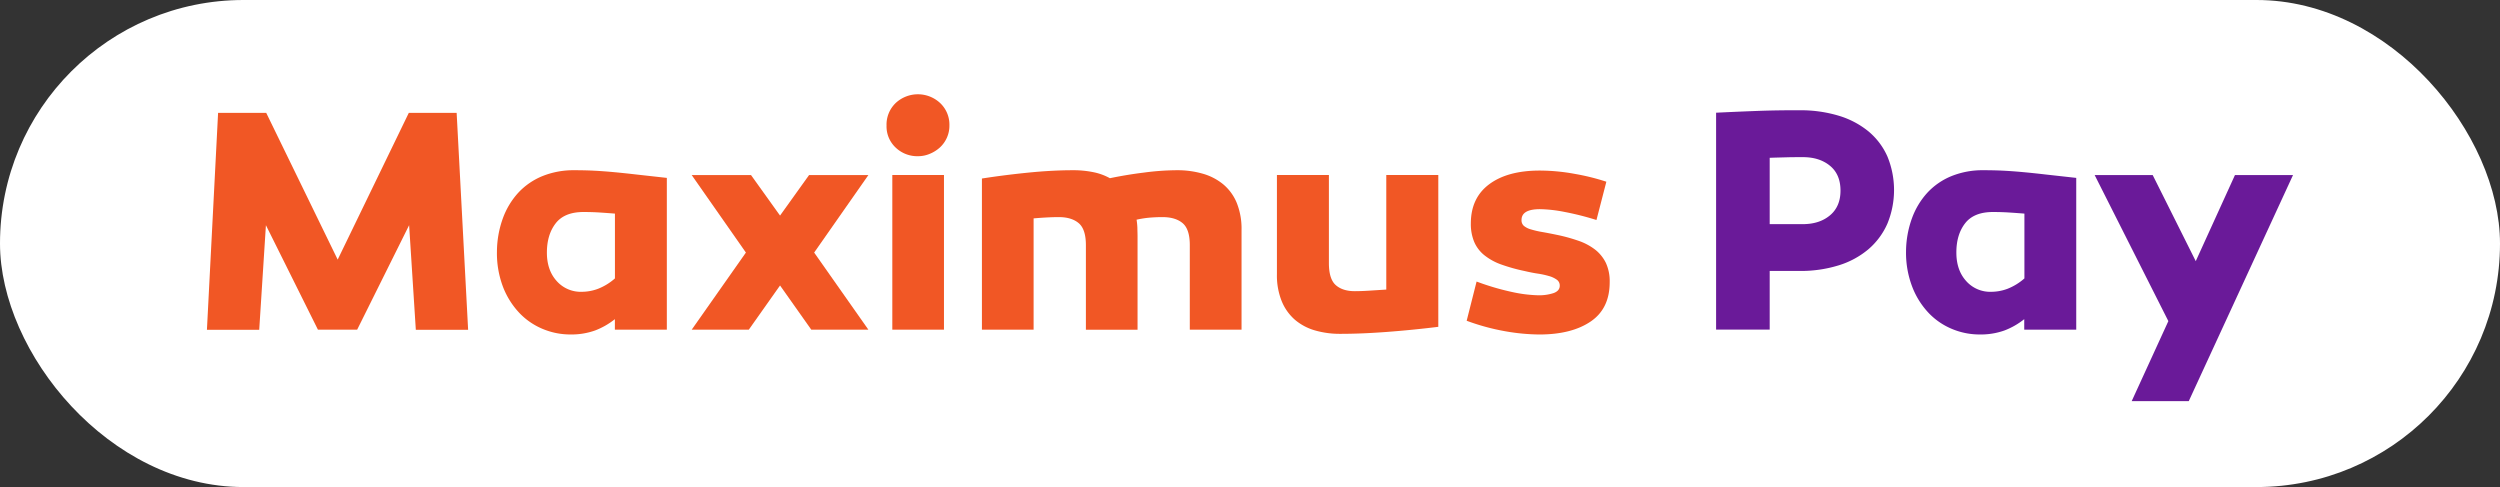 <svg id="Layer_1" data-name="Layer 1" xmlns="http://www.w3.org/2000/svg" viewBox="0 0 1187.11 231.27"><rect x="0" y="0" width="1187.11" height="231.27" fill="#333333" stroke="none"/><defs><style>.cls-1{fill:#fff;}.cls-2{fill:#f15725;}.cls-3{fill:#6a1a99;}</style></defs><title>maximus-pay</title><rect class="cls-1" width="1187.11" height="231.27" rx="115.63" ry="115.63"/><path class="cls-2" d="M593.62,579.62H575L550.3,530l-3.18,49.67H522.29l5.3-103h22.86l33.93,69.67,33.77-69.67h22.72l5.45,103H621.48L618.3,530Z" transform="translate(-424.03 -423.07)"/><path class="cls-2" d="M696.75,503.9q5.14,0,9.54.23t9.24.68q4.85.45,10.83,1.14l14.31,1.59v72.08H716v-5a35.07,35.07,0,0,1-9.39,5.37,33.35,33.35,0,0,1-11.81,1.9,33.81,33.81,0,0,1-12.95-2.58,32.49,32.49,0,0,1-11.13-7.57,37.73,37.73,0,0,1-7.8-12.34A45,45,0,0,1,660,542.52a47.13,47.13,0,0,1,2.8-15.75,36.32,36.32,0,0,1,7.34-12.19,32.29,32.29,0,0,1,11.44-7.88A39.44,39.44,0,0,1,696.75,503.9Zm4.39,19.84q-9.09,0-13.25,5.38T683.72,543q0,8.34,4.62,13.48a15.23,15.23,0,0,0,11.89,5.15,22.14,22.14,0,0,0,7.8-1.44,26.78,26.78,0,0,0,8-4.92V524.5q-3.78-.3-7.34-.53T701.14,523.74Z" transform="translate(-424.03 -423.07)"/><path class="cls-2" d="M836.38,579.62H809.27l-14.84-21-14.84,21H752.48L778.22,543l-25.74-36.8h28.17l13.78,19.24,13.78-19.24h28.17L810.63,543Z" transform="translate(-424.03 -423.07)"/><path class="cls-2" d="M860,497.24a14.88,14.88,0,0,1-10.67-4.09A13.76,13.76,0,0,1,845,482.7,14.2,14.2,0,0,1,849.33,472a15.48,15.48,0,0,1,21.12,0,14.08,14.08,0,0,1,4.4,10.68,13.83,13.83,0,0,1-1.22,5.83,14.1,14.1,0,0,1-3.25,4.54,16.27,16.27,0,0,1-4.7,3A14.2,14.2,0,0,1,860,497.24Zm12.27,82.38H847.74V506.17h24.53Z" transform="translate(-424.03 -423.07)"/><path class="cls-2" d="M982.82,503.9a43.49,43.49,0,0,1,12.42,1.67,26.83,26.83,0,0,1,9.69,5.07,22.74,22.74,0,0,1,6.37,8.78,32.9,32.9,0,0,1,2.27,12.8v47.4H989V539.49q0-7.57-3.4-10.45T976,526.16c-1.82,0-3.74.08-5.76.23a46.49,46.49,0,0,0-6.51,1,34.56,34.56,0,0,1,.38,3.78c0,1.21.08,2.63.08,4.24v44.22H939.66V539.49q0-7.57-3.41-10.45t-9.46-2.88c-1.72,0-3.56.06-5.53.16s-4.11.25-6.43.45v52.85H890.29V507.84q10.61-1.66,22-2.8t21.35-1.14a47.11,47.11,0,0,1,9.47.91,27.13,27.13,0,0,1,7.95,2.88Q959.2,506,967.38,505A121.6,121.6,0,0,1,982.82,503.9Z" transform="translate(-424.03 -423.07)"/><path class="cls-2" d="M1107,578.26q-12.27,1.51-24.38,2.42t-22.12.91a42.18,42.18,0,0,1-12.19-1.66,25.5,25.5,0,0,1-9.46-5.08,23.37,23.37,0,0,1-6.21-8.78,32.65,32.65,0,0,1-2.27-12.8v-47.1h24.68V548q0,7.57,3.26,10.45t9,2.88q3,0,6.66-.23l8.33-.53V506.17H1107Z" transform="translate(-424.03 -423.07)"/><path class="cls-2" d="M1125.18,556.76a119.67,119.67,0,0,0,17,5,64.45,64.45,0,0,0,12.19,1.52,22,22,0,0,0,7.42-1.06q2.88-1.07,2.88-3.49a3.37,3.37,0,0,0-1.44-2.87,11.83,11.83,0,0,0-3.79-1.74,40.32,40.32,0,0,0-5.3-1.14c-2-.3-4-.71-6.13-1.21a82.89,82.89,0,0,1-11.13-3.11,27.5,27.5,0,0,1-8-4.39,16.38,16.38,0,0,1-4.84-6.36,22,22,0,0,1-1.59-8.71q0-12.11,8.7-18.62t24-6.52a93.18,93.18,0,0,1,16.73,1.59,105.64,105.64,0,0,1,14.92,3.71l-4.7,18.18a133.29,133.29,0,0,0-15.29-3.86,65.64,65.64,0,0,0-11.51-1.29q-8.79,0-8.78,5.15a3.5,3.5,0,0,0,1.13,2.8A9.21,9.21,0,0,0,1151,532a42.62,42.62,0,0,0,5.23,1.22q3,.52,6.66,1.28a80,80,0,0,1,10.6,2.88,27.7,27.7,0,0,1,8,4.24,18.14,18.14,0,0,1,5.08,6.29,20.71,20.71,0,0,1,1.81,9.16q0,12.57-9.08,18.7T1155,581.9a96.37,96.37,0,0,1-16.13-1.52,105,105,0,0,1-18.4-5Z" transform="translate(-424.03 -423.07)"/><path class="cls-3" d="M1278.59,475.43a62.63,62.63,0,0,1,18.48,2.57,40.77,40.77,0,0,1,14.16,7.43,32.86,32.86,0,0,1,9,11.88,41.92,41.92,0,0,1,0,32,34.07,34.07,0,0,1-9,12.12,40.31,40.31,0,0,1-14.16,7.65,60.66,60.66,0,0,1-18.48,2.65h-14.23v27.86h-25.45v-103q9.09-.45,19.09-.83T1278.59,475.43Zm1.52,54.07q7.88,0,12.87-4.17t5-11.74q0-7.71-5-11.81t-12.87-4.09c-2.63,0-5.25,0-7.88.08s-5.25.13-7.87.23v31.5Z" transform="translate(-424.03 -423.07)"/><path class="cls-3" d="M1366,503.9q5.14,0,9.54.23t9.23.68c3.24.3,6.84.68,10.83,1.14l14.32,1.59v72.08h-24.69v-5a35.07,35.07,0,0,1-9.39,5.37,33.35,33.35,0,0,1-11.81,1.9,33.77,33.77,0,0,1-13-2.58,32.49,32.49,0,0,1-11.13-7.57,37.73,37.73,0,0,1-7.8-12.34,45,45,0,0,1-3-16.89,46.88,46.88,0,0,1,2.8-15.75,36.32,36.32,0,0,1,7.34-12.19,32.2,32.2,0,0,1,11.44-7.88A39.44,39.44,0,0,1,1366,503.9Zm4.39,19.84q-9.09,0-13.25,5.38T1353,543q0,8.34,4.62,13.48a15.22,15.22,0,0,0,11.89,5.15,22.22,22.22,0,0,0,7.8-1.44,27,27,0,0,0,8-4.92V524.5c-2.53-.2-5-.38-7.35-.53S1373,523.74,1370.37,523.74Z" transform="translate(-424.03 -423.07)"/><path class="cls-3" d="M1463.35,613.55h-27.1l17.41-38-35-69.36h27.56l20.45,40.89,18.62-40.89h27.57Z" transform="translate(-424.03 -423.07)"/></svg>